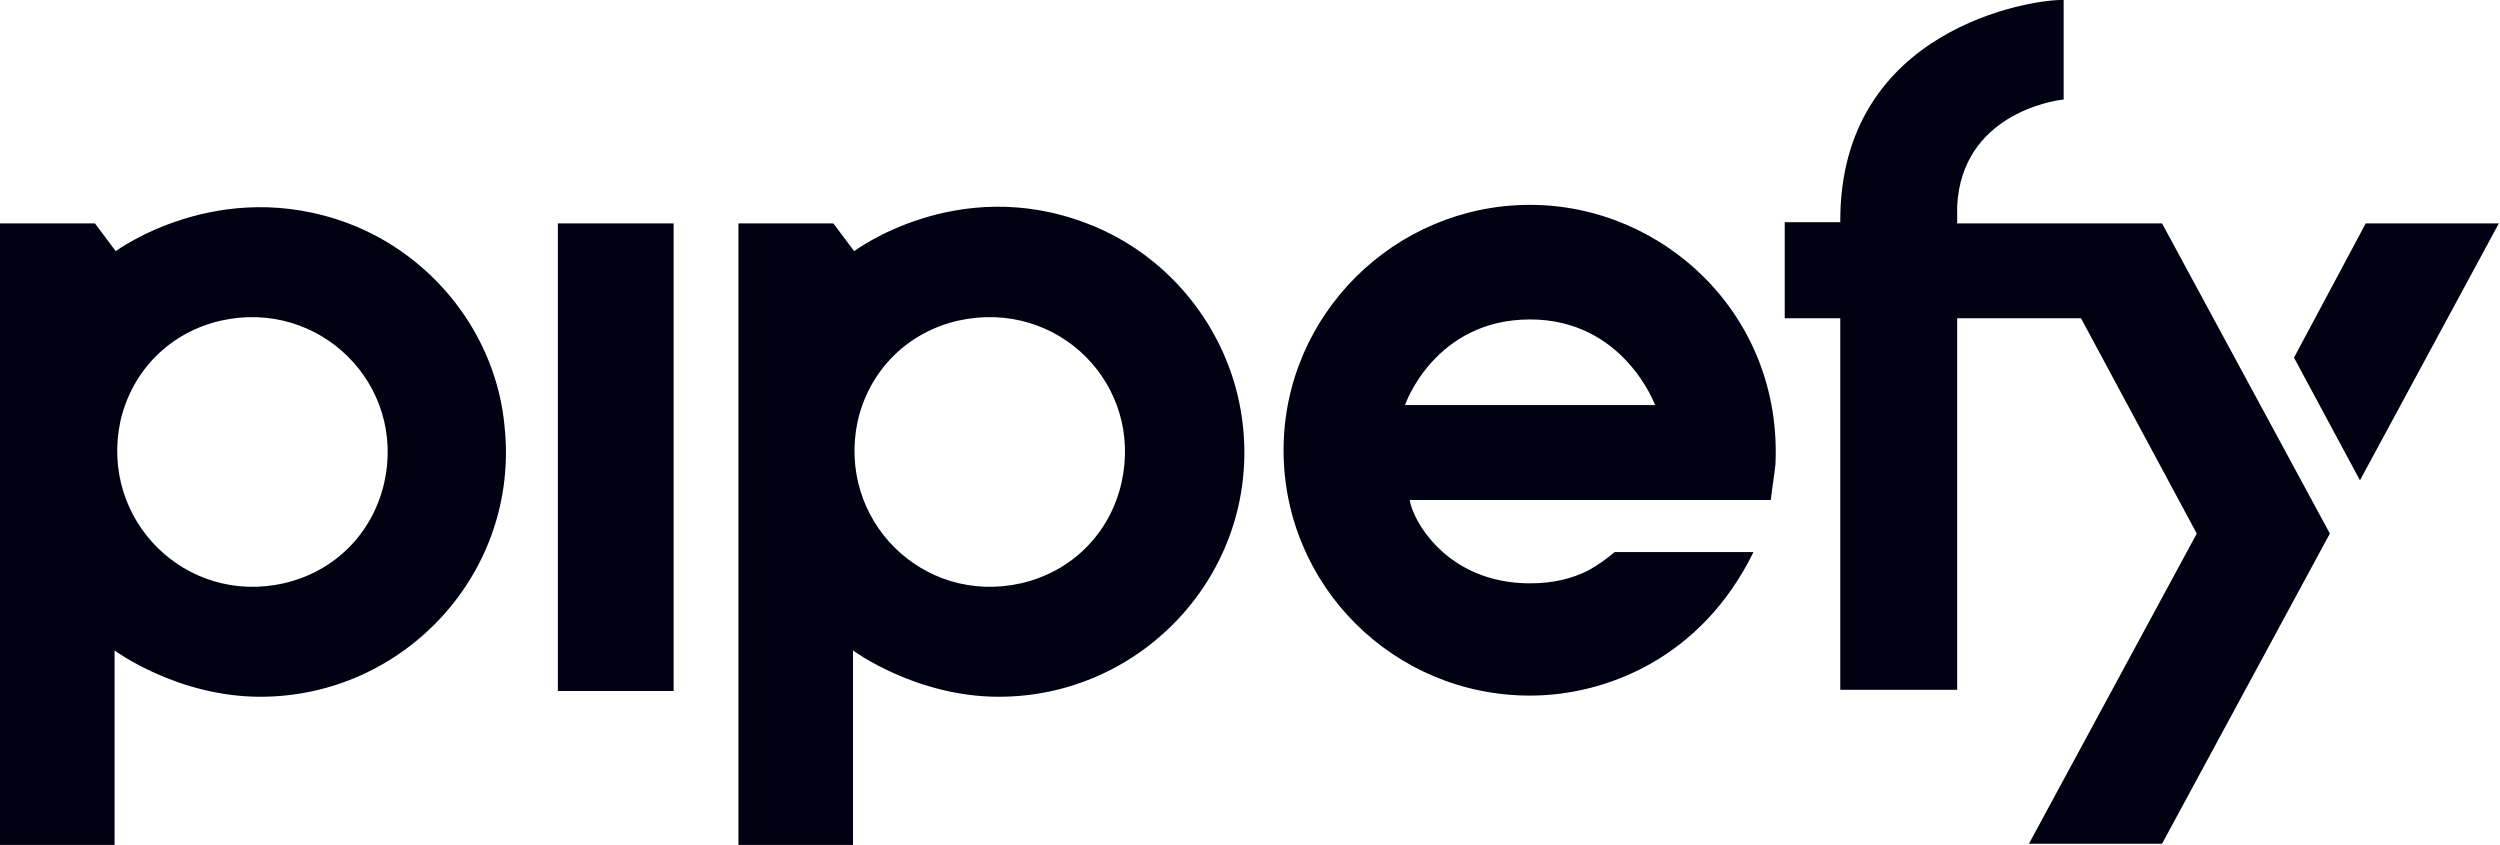 <?xml version="1.0" encoding="utf-8"?>
<!-- Generator: Adobe Illustrator 24.2.0, SVG Export Plug-In . SVG Version: 6.00 Build 0)  -->
<svg version="1.1" id="Layer_1" xmlns="http://www.w3.org/2000/svg" xmlns:xlink="http://www.w3.org/1999/xlink" x="0px" y="0px"
	 viewBox="0 0 216 73" style="enable-background:new 0 0 216 73;" xml:space="preserve">
<style type="text/css">
	.st0{fill:#000212;}
</style>
<g>
	<g>
		<path class="st0" d="M48.2,59.7h10V19.3h-10V59.7z M30.1,19.3C18.9,15.1,10,21.7,10,21.7l-1.8-2.4H0V73l9.9,0V56.2
			c0,0,5.4,4,12.6,4c12.4,0,22.4-10.7,21.1-23.3C42.9,29,37.5,22.1,30.1,19.3z M33.2,41.7c-1,4.4-4.3,7.7-8.7,8.7
			c-8.5,1.9-15.9-5.5-14.1-14c1-4.4,4.3-7.7,8.7-8.7C27.6,25.8,35.1,33.2,33.2,41.7z M132.2,17.7c-11.7,0-21.3,9.5-21.3,21.2
			c0,11.7,9.5,21.2,21.3,21.2c6.5,0,14.8-3.2,19.3-12.4h-12c-0.7,0.6-1.4,1.1-2.3,1.6l0,0c-1.4,0.7-3,1.1-5,1.1
			c-7.3,0-10.2-5.6-10.4-7.2l31.2,0c0.1-1,0.3-2.1,0.4-3.1C154,27.2,143.7,17.7,132.2,17.7z M121.4,35c0-0.1,2.6-7.4,10.8-7.4
			c8.1,0,10.8,7.4,10.8,7.4L121.4,35z M169.1,19.3c0,0,0-1.4,0-1.5c0.4-7.8,8.1-9.1,9.2-9.2l0-8.6c-2.6-0.1-19.4,2.4-19.3,19.2
			c0,0,0,0,0,0c-0.1,0-4.8,0-4.8,0v8.3h4.8v32.1l10.1,0V27.5h10.7l10,18.6l-14.5,26.8l11.5,0l14.5-26.8l-14.5-26.8L169.1,19.3z
			 M204.4,19.3l-6.2,11.6l5.7,10.6l12-22.2L204.4,19.3z M93.9,19.3c-11.2-4.3-20.1,2.4-20.1,2.4L72,19.3h-8.2V73l9.9,0V56.2
			c0,0,5.4,4,12.6,4c12.4,0,22.4-10.7,21.1-23.3C106.6,29,101.3,22.1,93.9,19.3z M96.9,41.7c-1,4.4-4.3,7.7-8.7,8.7
			c-8.5,1.9-15.9-5.5-14.1-14c1-4.4,4.3-7.7,8.7-8.7C91.4,25.8,98.8,33.2,96.9,41.7z"/>
	</g>
</g>
</svg>
